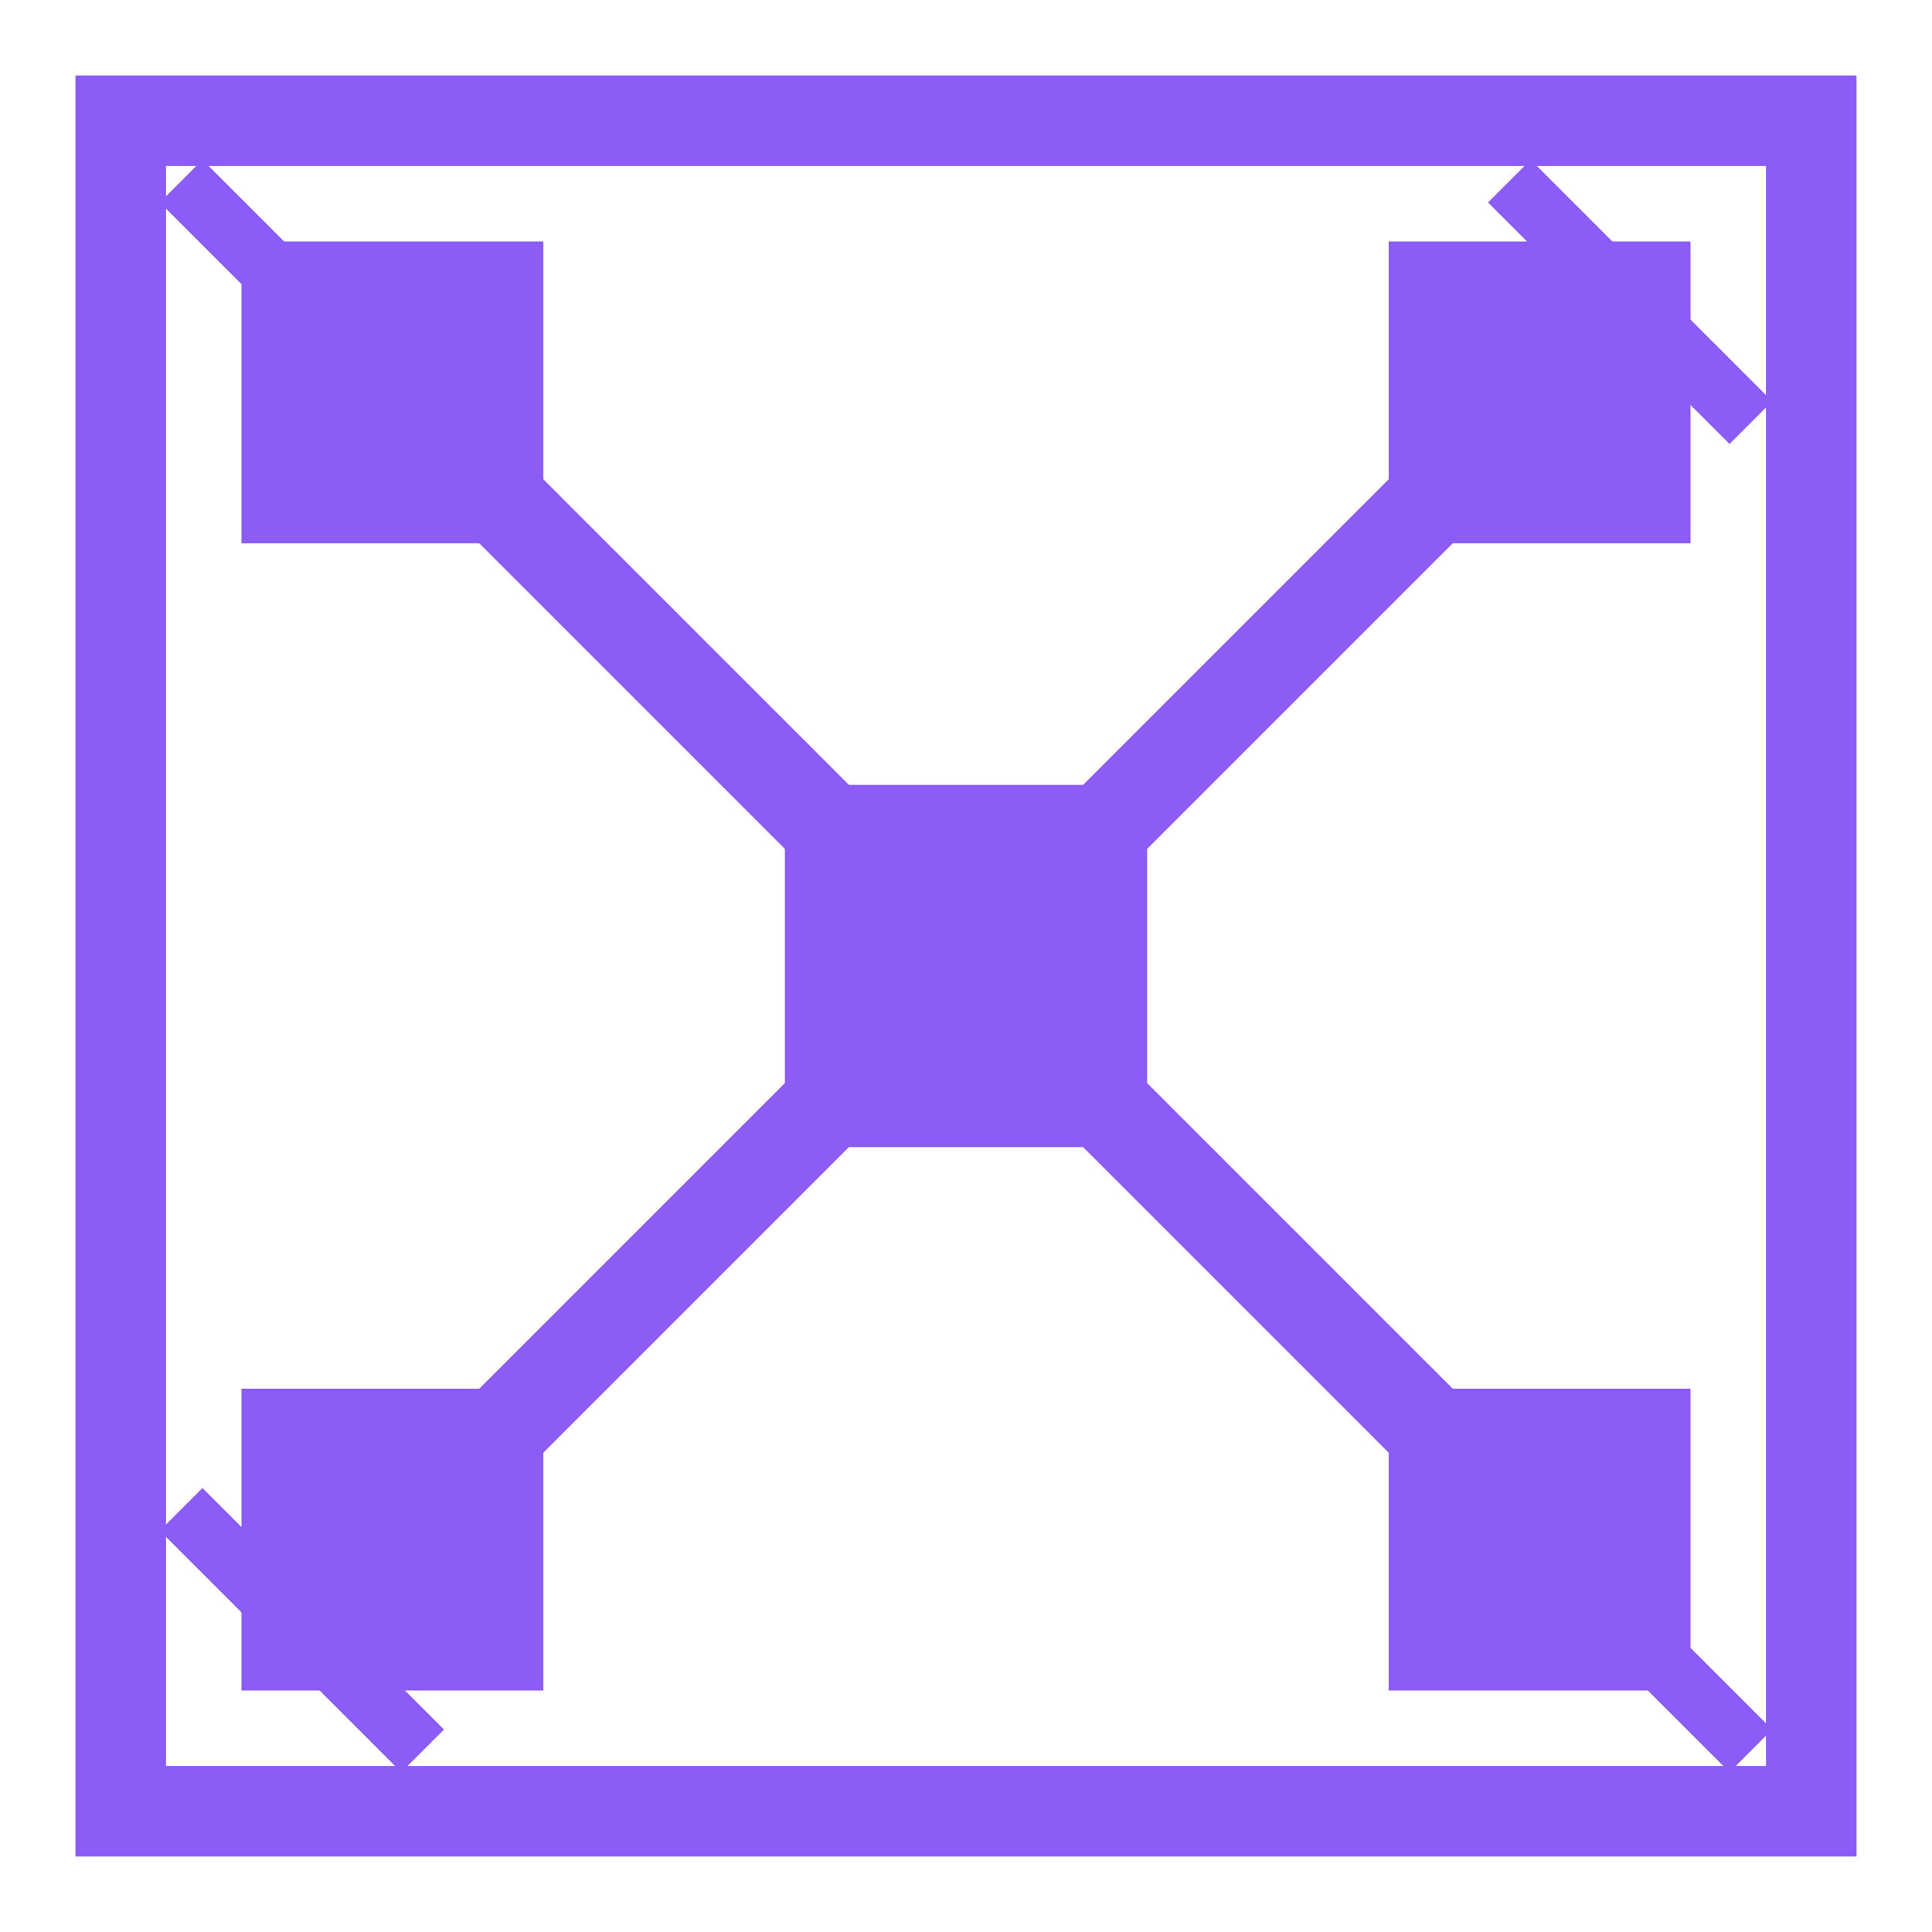 <svg xmlns="http://www.w3.org/2000/svg" viewBox="0 0 32 32" width="32" height="32">
  <defs>
    <style>
      .icon-fill { fill: #8B5CF6; }
      .icon-stroke { stroke: #8B5CF6; fill: none; }
    </style>
  </defs>
  
  <!-- 主框架 -->
  <rect x="2" y="2" width="28" height="28" class="icon-stroke" stroke-width="1.5"/>
  
  <!-- 四个角落智能体 -->
  <rect x="4" y="4" width="5" height="5" class="icon-fill"/>
  <rect x="23" y="4" width="5" height="5" class="icon-fill"/>
  <rect x="4" y="23" width="5" height="5" class="icon-fill"/>
  <rect x="23" y="23" width="5" height="5" class="icon-fill"/>
  
  <!-- 中心编排核心 -->
  <rect x="13" y="13" width="6" height="6" class="icon-fill"/>
  
  <!-- 主连接线 -->
  <line x1="6.5" y1="6.5" x2="16" y2="16" class="icon-stroke" stroke-width="1.5"/>
  <line x1="25.5" y1="6.5" x2="16" y2="16" class="icon-stroke" stroke-width="1.5"/>
  <line x1="6.5" y1="25.5" x2="16" y2="16" class="icon-stroke" stroke-width="1.5"/>
  <line x1="25.5" y1="25.5" x2="16" y2="16" class="icon-stroke" stroke-width="1.5"/>
  
  <!-- 斜线装饰 -->
  <line x1="3" y1="3" x2="7" y2="7" class="icon-stroke" stroke-width="1"/>
  <line x1="25" y1="3" x2="29" y2="7" class="icon-stroke" stroke-width="1"/>
  <line x1="3" y1="25" x2="7" y2="29" class="icon-stroke" stroke-width="1"/>
  <line x1="25" y1="25" x2="29" y2="29" class="icon-stroke" stroke-width="1"/>
</svg>
